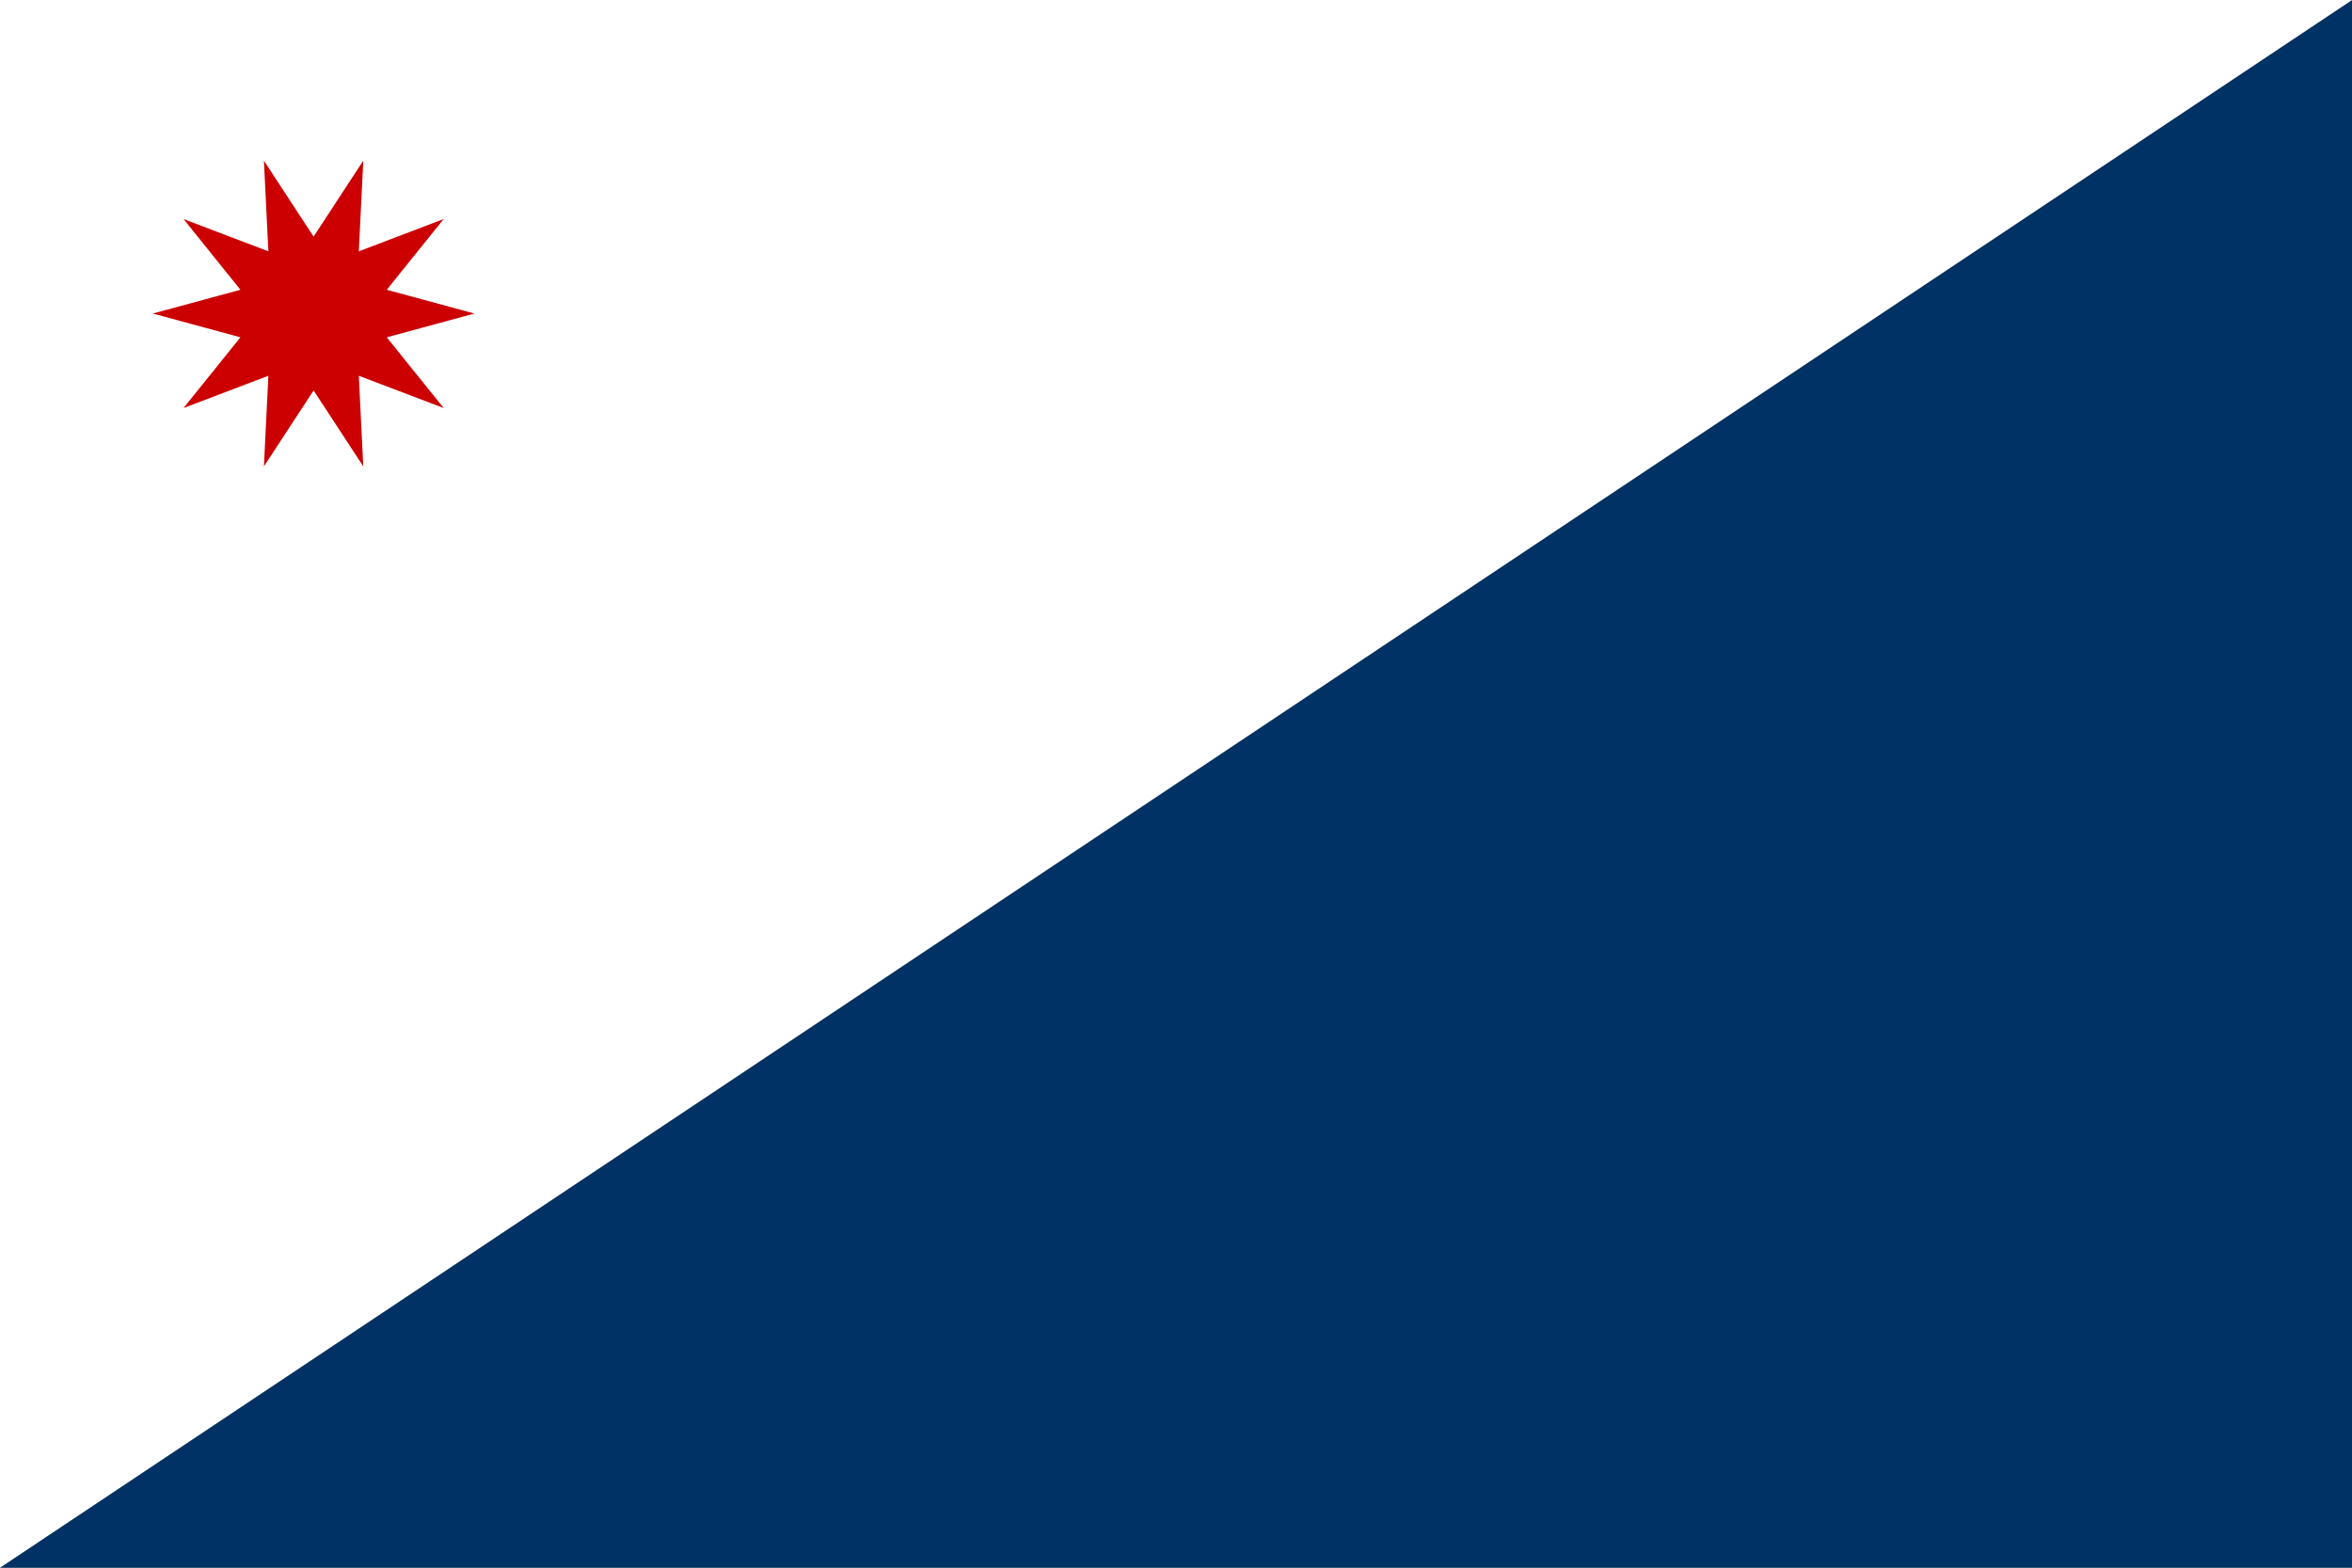 <?xml version="1.0" encoding="utf-8" ?>
<svg baseProfile="full" height="100px" version="1.1" width="150px" xmlns="http://www.w3.org/2000/svg" xmlns:ev="http://www.w3.org/2001/xml-events" xmlns:xlink="http://www.w3.org/1999/xlink"><rect width="100%" height="100%" fill="#808080" stroke="none"/><defs><clipPath id="mask0"><rect height="100" width="150" x="0" y="0" /></clipPath></defs><g clip-path="url(#mask0)"><path d="M0,100 L150,0 L150,100 z" fill="#003265" stroke="none" /><path d="M0,100 L150,0 L0,0 z" fill="#ffffff" stroke="none" /></g><path d="M 30.255 20.0 L 24.666 21.516 L 28.296 26.028 L 22.884 23.969 L 23.169 29.753 L 20.0 24.906 L 16.831 29.753 L 17.116 23.969 L 11.704 26.028 L 15.334 21.516 L 9.745 20.0 L 15.334 18.484 L 11.704 13.972 L 17.116 16.031 L 16.831 10.247 L 20.0 15.094 L 23.169 10.247 L 22.884 16.031 L 28.296 13.972 L 24.666 18.484 z" fill="#cc0000" stroke="none" /></svg>